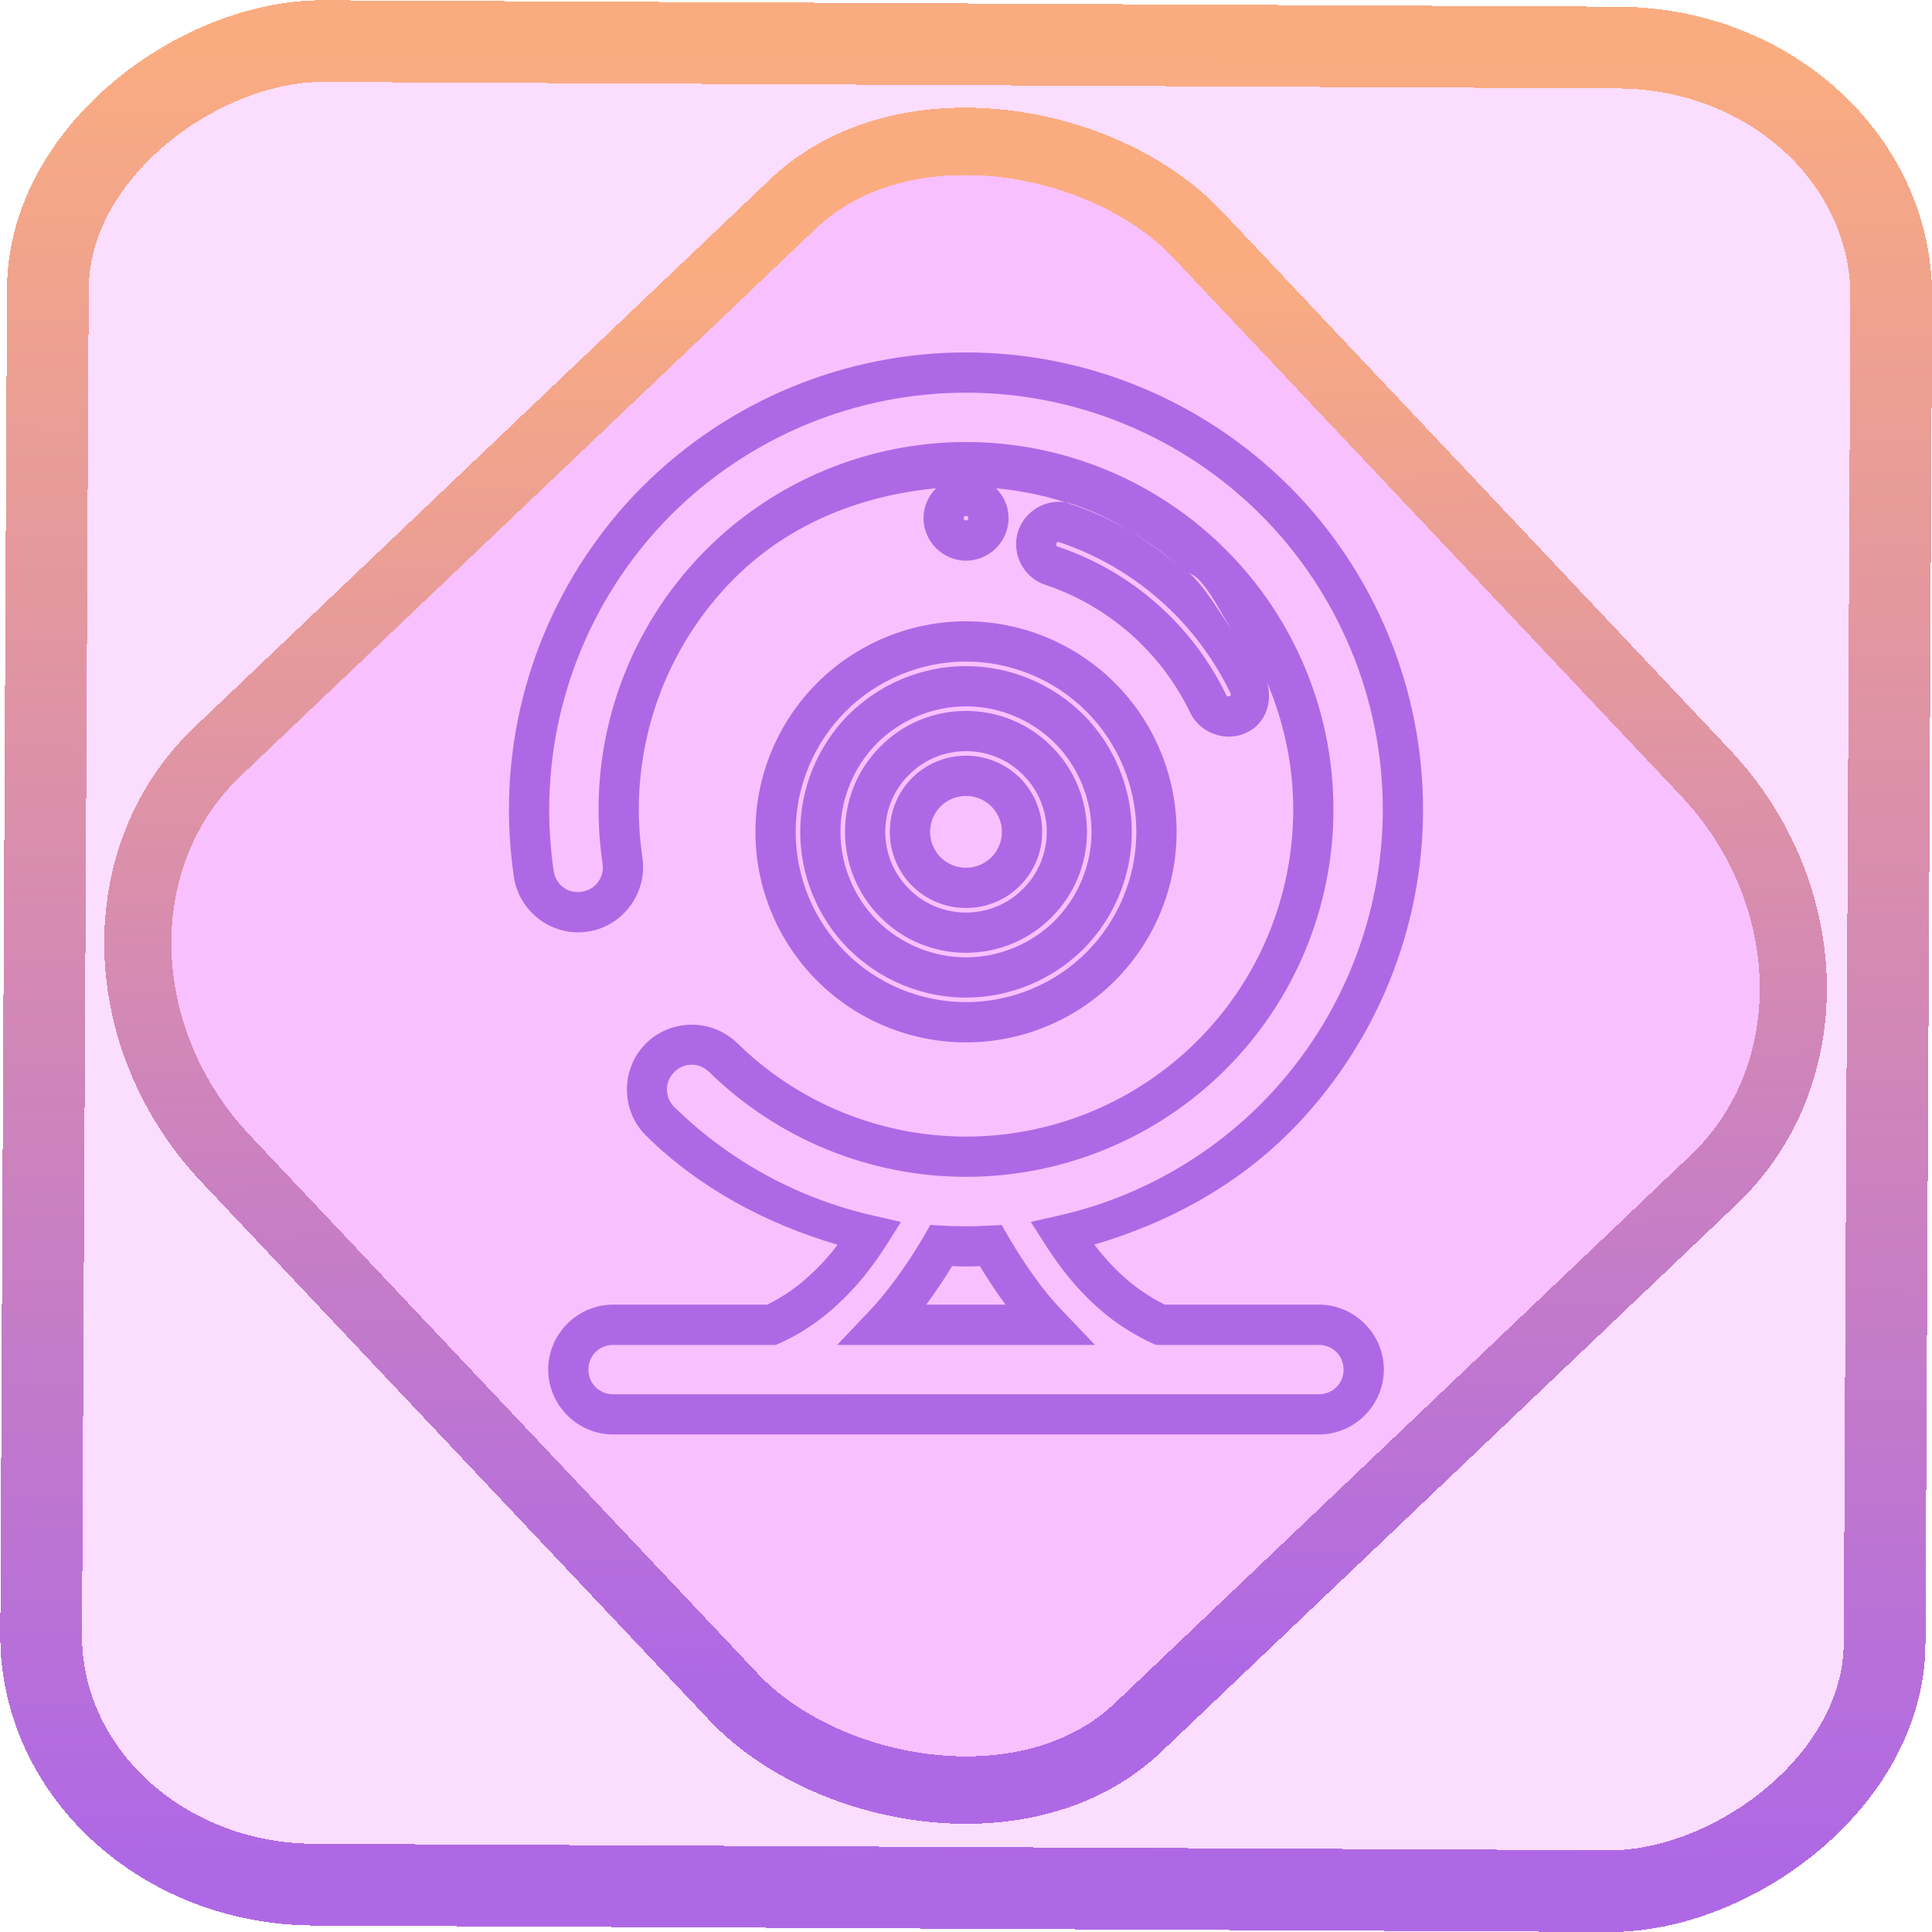 <?xml version="1.0" encoding="UTF-8" standalone="no"?>
<!-- Generator: Gravit.io -->

<svg
   style="isolation:isolate"
   viewBox="0 0 48 48"
   width="48pt"
   height="48pt"
   version="1.1"
   id="svg9"
   sodipodi:docname="guvcview.svg"
   inkscape:version="1.1.2 (0a00cf5339, 2022-02-04)"
   xmlns:inkscape="http://www.inkscape.org/namespaces/inkscape"
   xmlns:sodipodi="http://sodipodi.sourceforge.net/DTD/sodipodi-0.dtd"
   xmlns:xlink="http://www.w3.org/1999/xlink"
   xmlns="http://www.w3.org/2000/svg"
   xmlns:svg="http://www.w3.org/2000/svg">
  <defs
     id="defs13">
    <linearGradient
       inkscape:collect="always"
       xlink:href="#_lgradient_5"
       id="linearGradient872"
       x1="-12.026"
       y1="6.117"
       x2="-0.085"
       y2="6.117"
       gradientUnits="userSpaceOnUse"
       gradientTransform="matrix(3.836,0,0,3.837,-0.005,-0.003)" />
    <linearGradient
       id="_lgradient_1"
       x1="0.183"
       y1="0.249"
       x2="0.903"
       y2="0.903"
       gradientTransform="matrix(24.617,0,0,24.816,10.841,10.09)"
       gradientUnits="userSpaceOnUse">
      <stop
         offset="2.609%"
         stop-opacity="1"
         style="stop-color:rgb(179,255,171)"
         id="stop2-3" />
      <stop
         offset="98.696%"
         stop-opacity="1"
         style="stop-color:rgb(18,255,247)"
         id="stop4-6" />
    </linearGradient>
    <linearGradient
       inkscape:collect="always"
       xlink:href="#_lgradient_5"
       id="linearGradient15"
       x1="-9.685"
       y1="45.161"
       x2="11.988"
       y2="21.735"
       gradientUnits="userSpaceOnUse"
       gradientTransform="matrix(1.115,0,0,1.115,-0.012,-3.328)" />
    <linearGradient
       inkscape:collect="always"
       xlink:href="#_lgradient_5"
       id="linearGradient878"
       x1="13.145"
       y1="22.198"
       x2="34.855"
       y2="22.198"
       gradientUnits="userSpaceOnUse" />
  </defs>
  <sodipodi:namedview
     id="namedview11"
     pagecolor="#ffffff"
     bordercolor="#666666"
     borderopacity="1.0"
     inkscape:pageshadow="2"
     inkscape:pageopacity="0.0"
     inkscape:pagecheckerboard="0"
     inkscape:document-units="pt"
     showgrid="false"
     inkscape:zoom="7.2257474"
     inkscape:cx="32.038208"
     inkscape:cy="31.969011"
     inkscape:window-width="1600"
     inkscape:window-height="836"
     inkscape:window-x="0"
     inkscape:window-y="0"
     inkscape:window-maximized="1"
     inkscape:current-layer="svg9" />
  <linearGradient
     id="_lgradient_5"
     x1="0"
     y1="0.5"
     x2="1"
     y2="0.5"
     gradientTransform="matrix(21.711,0,0,25.886,13.145,9.255)"
     gradientUnits="userSpaceOnUse">
    <stop
       offset="0%"
       stop-opacity="1"
       style="stop-color:rgb(175,104,229)"
       id="stop2" />
    <stop
       offset="98.261%"
       stop-opacity="1"
       style="stop-color:rgb(250,172,128)"
       id="stop4" />
  </linearGradient>
  <rect
     x="-46.783"
     y="1.225"
     height="45.8"
     rx="6.184"
     shape-rendering="crispEdges"
     id="rect5-6-7-3"
     ry="6.806"
     transform="matrix(0.005,-1,1,0.005,0,0)"
     style="isolation:isolate;fill:#df00ff;fill-opacity:0.135;stroke:url(#linearGradient872);stroke-width:2.03;stroke-miterlimit:4;stroke-dasharray:none;stroke-opacity:1"
     width="45.802" />
  <rect
     x="-15.687"
     y="17.26"
     height="33.346"
     rx="6.792"
     shape-rendering="crispEdges"
     id="rect5-6-6-6-6"
     style="isolation:isolate;fill:#df00ff;fill-opacity:0.135;stroke:url(#linearGradient15);stroke-width:1.672;stroke-miterlimit:4;stroke-dasharray:none;stroke-opacity:1"
     ry="7.474"
     transform="matrix(0.724,-0.689,0.686,0.727,0,0)"
     width="33.338" />
  <path
     style="color:#000000;fill:url(#linearGradient878);fill-rule:evenodd;-inkscape-stroke:none"
     d="m 24,8.756 c -3.011,0 -5.898,1.199 -8.029,3.324 h -0.002 c -2.125,2.131 -3.324,5.02 -3.324,8.031 0,0.559 0.041,1.122 0.123,1.676 0.129,0.875 0.957,1.49 1.832,1.359 0.875,-0.13 1.488,-0.957 1.361,-1.832 v -0.002 c -0.058,-0.401 -0.09,-0.799 -0.09,-1.201 0,-2.156 0.854,-4.222 2.381,-5.748 1.344,-1.344 3.131,-2.055 5.004,-2.232 -0.191,0.192 -0.312,0.454 -0.312,0.742 0,0.578 0.479,1.057 1.057,1.057 0.578,0 1.057,-0.479 1.057,-1.057 0,-0.288 -0.121,-0.55 -0.312,-0.742 1.674,0.159 3.233,0.802 4.51,1.902 -0.777,-0.643 -1.642,-1.185 -2.617,-1.512 -0.549,-0.185 -1.155,0.118 -1.34,0.666 -0.185,0.549 0.116,1.155 0.664,1.34 h 0.002 c 1.582,0.531 2.879,1.673 3.605,3.178 v 0.002 c 0.254,0.519 0.892,0.742 1.412,0.49 0.467,-0.225 0.639,-0.761 0.498,-1.244 0.419,0.991 0.65,2.061 0.65,3.158 0,2.156 -0.854,4.22 -2.381,5.746 -1.526,1.526 -3.592,2.381 -5.748,2.381 -2.124,0 -4.169,-0.833 -5.684,-2.322 h -0.002 c -0.633,-0.62 -1.662,-0.609 -2.281,0.023 -0.62,0.633 -0.609,1.664 0.023,2.283 1.335,1.309 2.987,2.184 4.75,2.703 -0.019,0.025 -0.034,0.05 -0.053,0.074 -0.255,0.326 -0.546,0.622 -0.869,0.889 -0.256,0.206 -0.534,0.385 -0.826,0.525 h -3.826 c -0.885,0 -1.613,0.728 -1.613,1.613 0,0.885 0.728,1.613 1.613,1.613 h 17.535 c 0.885,0 1.613,-0.728 1.613,-1.613 0,-0.885 -0.728,-1.613 -1.613,-1.613 h -3.828 c -0.006,-0.003 -0.012,-0.005 -0.018,-0.008 l -0.002,-0.002 C 28.601,32.244 28.308,32.051 28.031,31.82 l -0.002,-0.002 c -0.303,-0.258 -0.579,-0.553 -0.826,-0.877 v -0.002 c -0.004,-0.006 -0.007,-0.012 -0.012,-0.018 1.802,-0.53 3.485,-1.432 4.838,-2.781 h 0.002 c 2.125,-2.131 3.324,-5.018 3.324,-8.029 0,-3.011 -1.199,-5.9 -3.324,-8.031 h -0.002 C 29.898,9.955 27.011,8.756 24,8.756 Z m 0,1 c 2.745,0 5.378,1.093 7.322,3.031 1.939,1.944 3.033,4.579 3.033,7.324 0,2.745 -1.094,5.378 -3.033,7.322 -1.39,1.386 -3.132,2.341 -5.018,2.768 l -0.695,0.156 0.385,0.602 c 0.131,0.204 0.269,0.4 0.414,0.59 0.287,0.376 0.611,0.724 0.975,1.033 l 0.002,0.002 0.002,0.002 c 0.334,0.28 0.696,0.519 1.088,0.715 h 0.002 c 0.048,0.023 0.097,0.048 0.146,0.07 l 0.098,0.043 h 4.047 c 0.344,0 0.613,0.269 0.613,0.613 0,0.344 -0.269,0.613 -0.613,0.613 H 15.232 c -0.344,0 -0.613,-0.269 -0.613,-0.613 0,-0.344 0.269,-0.613 0.613,-0.613 h 4.047 l 0.098,-0.045 c 0.028,-0.013 0.061,-0.026 0.096,-0.043 0.379,-0.18 0.728,-0.408 1.045,-0.664 h 0.002 l 0.002,-0.002 c 0.377,-0.311 0.72,-0.661 1.021,-1.047 l 0.002,-0.002 c 0.161,-0.209 0.316,-0.426 0.461,-0.654 l 0.379,-0.598 -0.689,-0.158 c -1.85,-0.419 -3.563,-1.345 -4.938,-2.693 h -0.002 c -0.246,-0.241 -0.249,-0.623 -0.008,-0.869 0.241,-0.246 0.621,-0.249 0.867,-0.008 v -0.002 c 1.703,1.673 3.999,2.609 6.385,2.609 2.42,0 4.742,-0.96 6.455,-2.674 1.714,-1.714 2.674,-4.033 2.674,-6.453 0,-2.42 -0.96,-4.742 -2.674,-6.455 C 28.742,11.943 26.42,10.982 24,10.982 c -2.42,0 -4.742,0.96 -6.455,2.674 -1.714,1.714 -2.674,4.035 -2.674,6.455 0,0.455 0.035,0.901 0.1,1.346 0.05,0.341 -0.178,0.648 -0.52,0.699 -0.341,0.051 -0.645,-0.175 -0.695,-0.516 -0.074,-0.504 -0.111,-1.019 -0.111,-1.529 0,-2.745 1.094,-5.38 3.033,-7.324 C 18.622,10.849 21.255,9.756 24,9.756 Z m 0,3.061 c 0.037,0 0.057,0.02 0.057,0.057 0,0.037 -0.02,0.057 -0.057,0.057 -0.037,0 -0.057,-0.02 -0.057,-0.057 0,-0.037 0.02,-0.057 0.057,-0.057 z m 2.316,0.652 0.002,0.002 c 1.865,0.625 3.397,1.978 4.252,3.75 v 0.002 0.002 c 0.017,0.034 0.009,0.057 -0.023,0.072 -0.032,0.015 -0.061,0.007 -0.078,-0.025 l -0.002,-0.002 c -0.843,-1.744 -2.351,-3.073 -4.186,-3.689 -0.036,-0.012 -0.049,-0.04 -0.037,-0.074 0.012,-0.036 0.038,-0.049 0.072,-0.037 z m 3.201,0.74 c 0.069,0.064 0.164,0.088 0.23,0.154 0.369,0.369 0.564,0.848 0.852,1.273 -0.351,-0.487 -0.637,-1.03 -1.082,-1.428 z M 24,15.436 c -1.386,0 -2.72,0.554 -3.699,1.533 -0.979,0.979 -1.533,2.313 -1.533,3.699 0,1.386 0.554,2.72 1.533,3.699 0.979,0.979 2.313,1.531 3.699,1.531 1.386,0 2.72,-0.552 3.699,-1.531 0.979,-0.979 1.533,-2.313 1.533,-3.699 0,-1.386 -0.554,-2.72 -1.533,-3.699 C 26.72,15.989 25.386,15.436 24,15.436 Z m 0,1 c 1.119,0 2.201,0.449 2.992,1.24 0.791,0.791 1.24,1.873 1.24,2.992 0,1.119 -0.449,2.201 -1.24,2.992 -0.791,0.791 -1.873,1.238 -2.992,1.238 -1.119,0 -2.201,-0.447 -2.992,-1.238 -0.791,-0.791 -1.24,-1.873 -1.24,-2.992 0,-1.119 0.449,-2.201 1.24,-2.992 C 21.799,16.885 22.881,16.436 24,16.436 Z m 0,0.113 c -1.091,0 -2.139,0.437 -2.912,1.203 h -0.002 l -0.002,0.002 c -0.766,0.773 -1.203,1.823 -1.203,2.914 0,1.091 0.437,2.139 1.203,2.912 l 0.002,0.002 h 0.002 c 0.773,0.766 1.821,1.203 2.912,1.203 1.091,0 2.139,-0.437 2.912,-1.203 h 0.002 l 0.002,-0.002 c 0.766,-0.773 1.203,-1.821 1.203,-2.912 0,-1.091 -0.437,-2.141 -1.203,-2.914 l -0.002,-0.002 h -0.002 C 26.139,16.986 25.091,16.549 24,16.549 Z m 0,1 c 0.822,0 1.62,0.331 2.205,0.91 0.581,0.586 0.914,1.385 0.914,2.209 0,0.824 -0.333,1.621 -0.914,2.207 -0.585,0.579 -1.383,0.91 -2.205,0.91 -0.822,0 -1.62,-0.331 -2.205,-0.91 -0.581,-0.586 -0.914,-1.383 -0.914,-2.207 0,-0.824 0.333,-1.623 0.914,-2.209 C 22.38,17.88 23.178,17.549 24,17.549 Z m 0,0.113 c -0.793,0 -1.56,0.312 -2.123,0.881 -0.569,0.563 -0.883,1.332 -0.883,2.125 0,0.793 0.314,1.56 0.883,2.123 0.563,0.569 1.33,0.881 2.123,0.881 0.793,0 1.56,-0.312 2.123,-0.881 0.569,-0.563 0.883,-1.33 0.883,-2.123 0,-0.793 -0.314,-1.562 -0.883,-2.125 C 25.56,17.974 24.793,17.662 24,17.662 Z m 0,1 c 0.531,0 1.042,0.209 1.414,0.586 l 0.002,0.002 0.002,0.002 c 0.376,0.372 0.588,0.885 0.588,1.416 0,0.531 -0.211,1.042 -0.588,1.414 l -0.002,0.002 -0.002,0.002 C 25.042,22.462 24.531,22.672 24,22.672 c -0.531,0 -1.042,-0.209 -1.414,-0.586 l -0.002,-0.002 -0.002,-0.002 c -0.376,-0.372 -0.588,-0.883 -0.588,-1.414 0,-0.531 0.211,-1.044 0.588,-1.416 l 0.002,-0.002 0.002,-0.002 C 22.958,18.872 23.469,18.662 24,18.662 Z m 0,0.113 c -0.499,0 -0.983,0.196 -1.34,0.553 -0.357,0.357 -0.553,0.841 -0.553,1.34 0,0.499 0.196,0.981 0.553,1.338 0.357,0.357 0.841,0.553 1.34,0.553 0.499,0 0.983,-0.196 1.34,-0.553 0.357,-0.357 0.553,-0.839 0.553,-1.338 0,-0.499 -0.196,-0.983 -0.553,-1.34 C 24.983,18.971 24.499,18.775 24,18.775 Z m 0,1 c 0.236,0 0.465,0.093 0.631,0.26 0.166,0.166 0.262,0.397 0.262,0.633 0,0.236 -0.095,0.465 -0.262,0.631 -0.166,0.166 -0.395,0.26 -0.631,0.26 -0.236,0 -0.464,-0.093 -0.631,-0.26 -0.166,-0.166 -0.262,-0.395 -0.262,-0.631 0,-0.236 0.095,-0.466 0.262,-0.633 C 23.535,19.869 23.764,19.775 24,19.775 Z m -0.887,10.658 -0.152,0.266 c -0.266,0.458 -0.562,0.899 -0.887,1.318 v 0.002 h -0.002 c -0.147,0.191 -0.304,0.375 -0.471,0.551 l -0.803,0.844 h 6.406 l -0.807,-0.846 c -0.186,-0.195 -0.362,-0.398 -0.525,-0.613 -0.305,-0.402 -0.582,-0.821 -0.834,-1.256 l -0.152,-0.264 -0.305,0.016 c -0.194,0.01 -0.389,0.016 -0.582,0.016 -0.194,0 -0.387,-0.005 -0.58,-0.016 z m 0.541,1.023 c 0.115,0.003 0.23,0.01 0.346,0.01 0.115,0 0.229,-0.006 0.344,-0.01 0.199,0.327 0.408,0.647 0.637,0.957 h -1.969 c 0.229,-0.309 0.442,-0.629 0.643,-0.957 z"
     id="path7" />
</svg>
